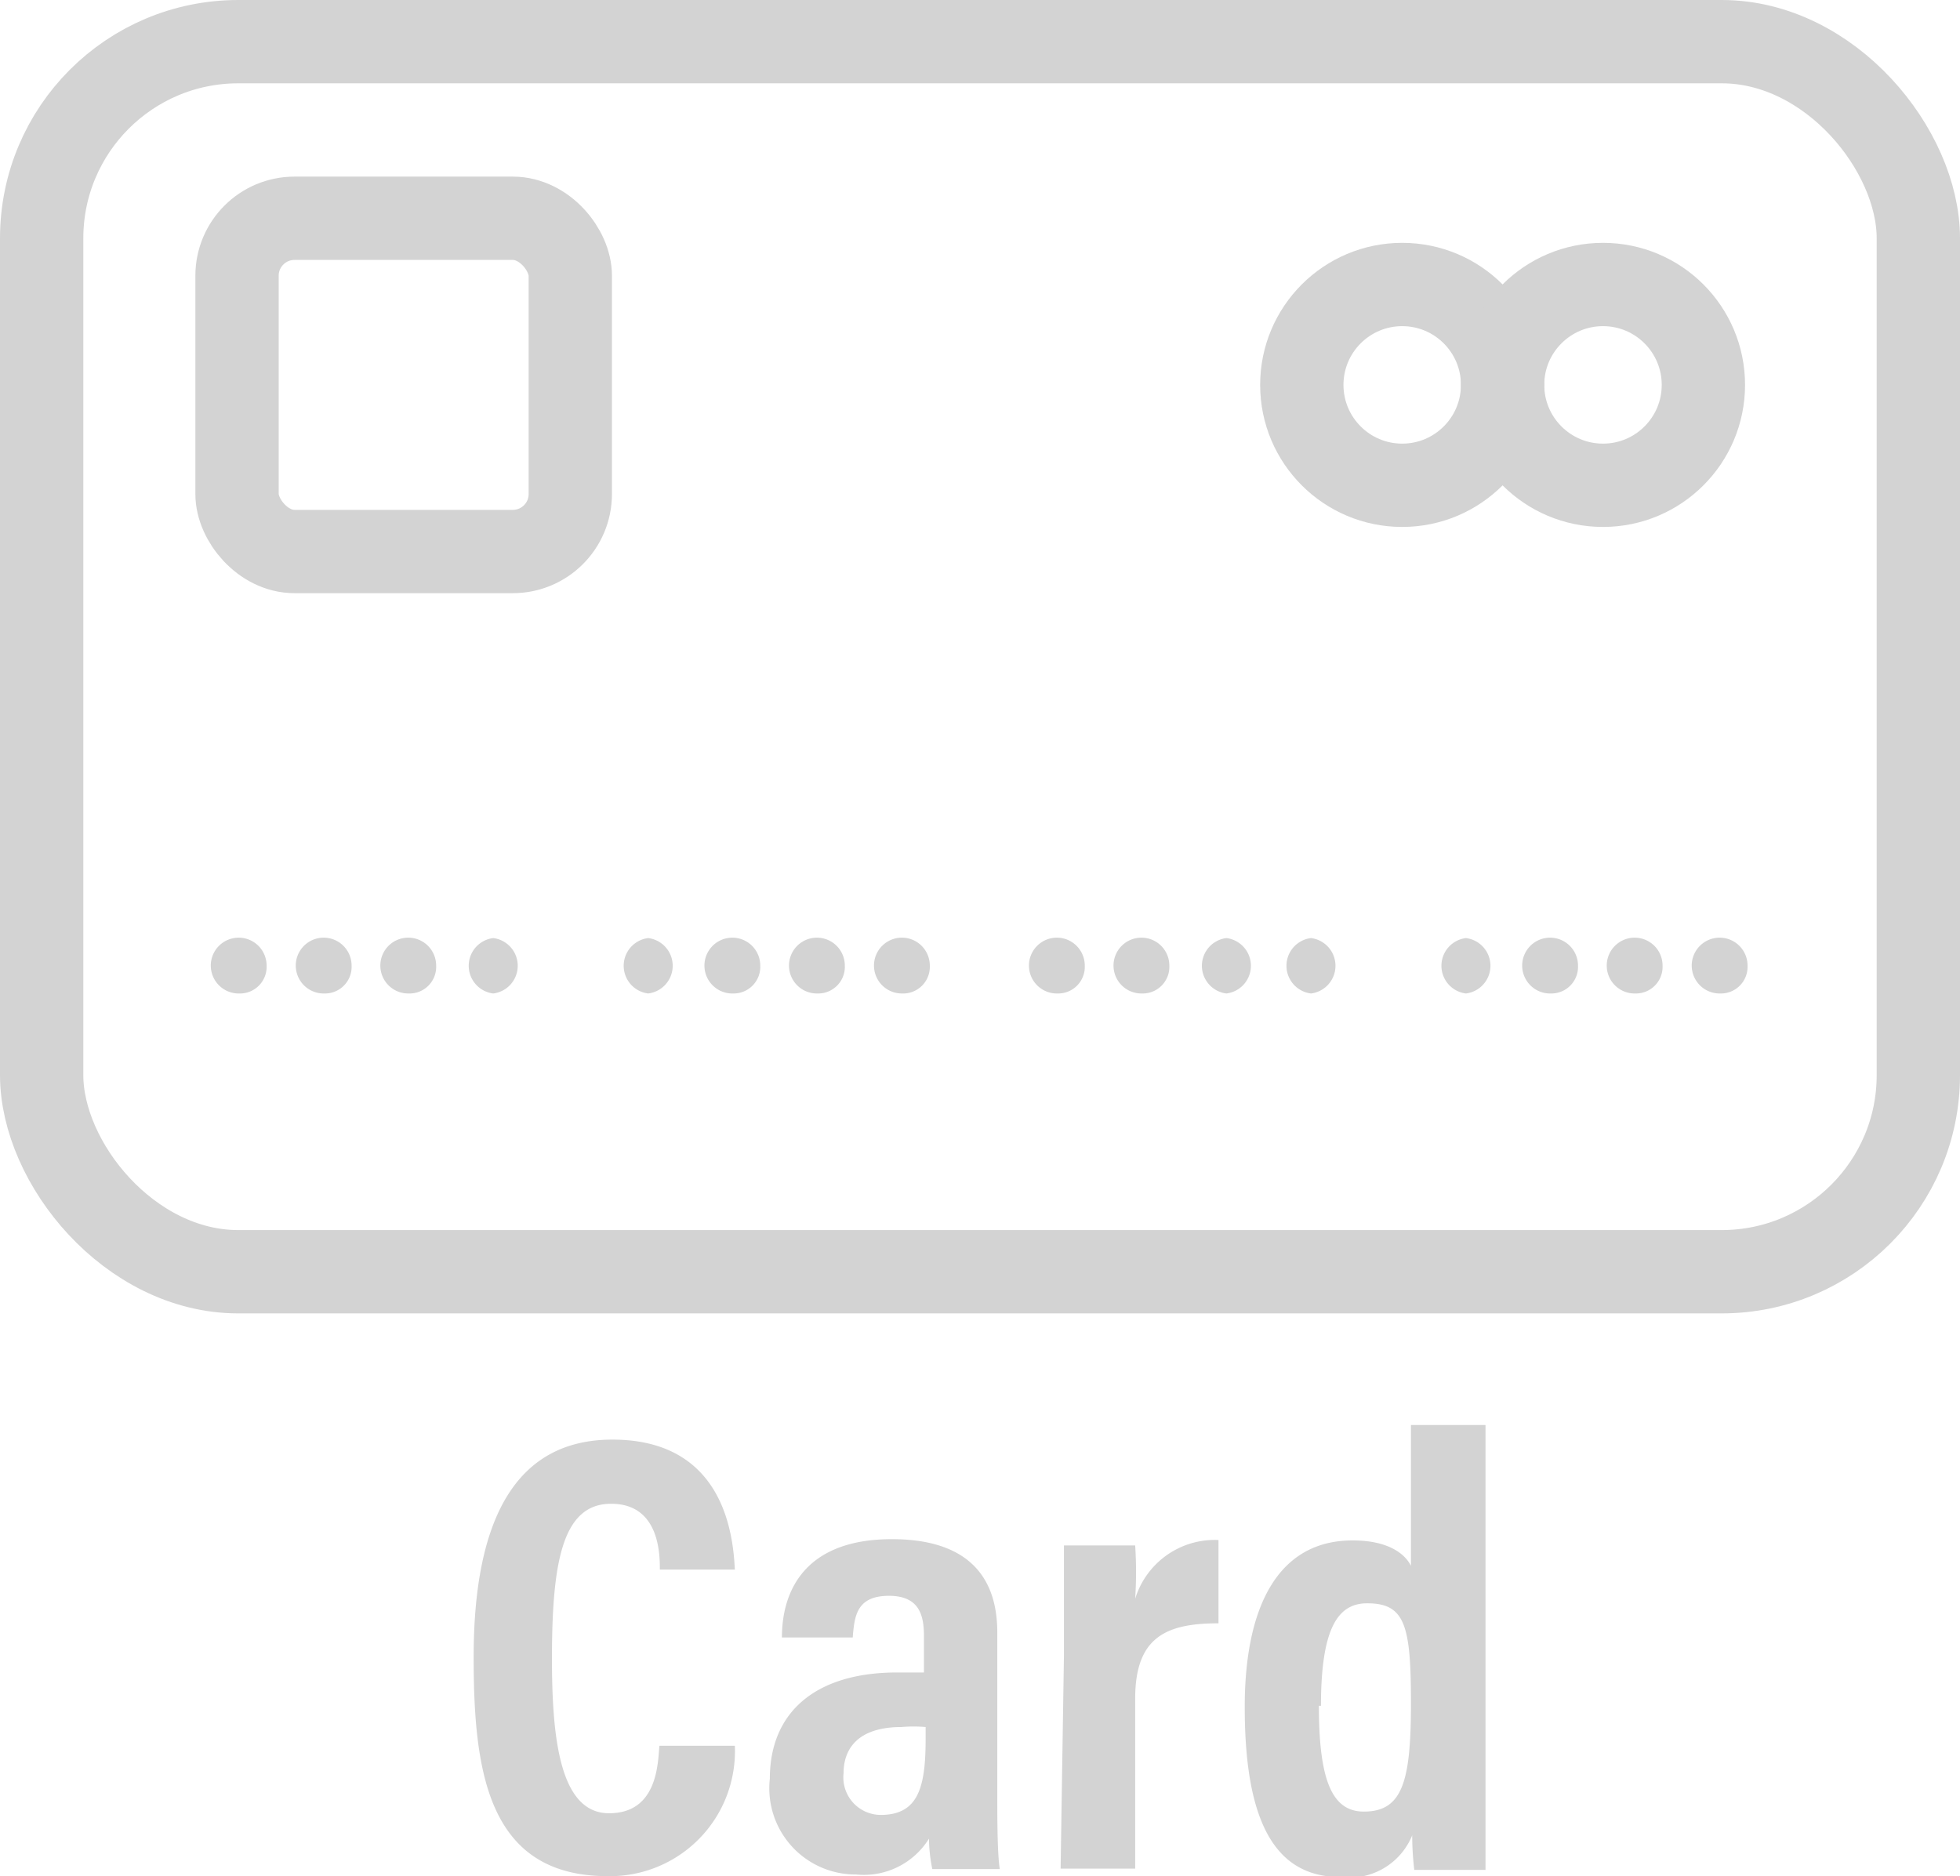 <svg id="Layer_1" data-name="Layer 1" xmlns="http://www.w3.org/2000/svg" viewBox="0 0 47.05 45.04"><defs><style>.cls-1{fill:none;stroke:#d3d3d3;stroke-miterlimit:10;stroke-width:2px;}.cls-2{fill:#d3d3d3;}</style></defs><title>card</title><rect class="cls-1" x="1" y="1" width="45.05" height="29.53" rx="4.72"/><rect class="cls-1" x="5.69" y="5.24" width="8" height="8" rx="1.38"/><path class="cls-2" d="M123.7,58.12a.67.67,0,1,1,.65-.67A.64.64,0,0,1,123.7,58.12Z" transform="translate(-117.95 -34.27)"/><path class="cls-2" d="M125.73,58.12a.67.67,0,1,1,.66-.67A.64.64,0,0,1,125.73,58.12Z" transform="translate(-117.95 -34.27)"/><path class="cls-2" d="M127.76,58.12a.67.67,0,1,1,.66-.67A.64.64,0,0,1,127.76,58.12Z" transform="translate(-117.95 -34.27)"/><path class="cls-2" d="M129.79,58.12a.67.67,0,0,1,0-1.33.67.67,0,0,1,0,1.33Z" transform="translate(-117.95 -34.27)"/><path class="cls-2" d="M133.51,58.12a.67.67,0,0,1,0-1.33.67.67,0,0,1,0,1.33Z" transform="translate(-117.95 -34.27)"/><path class="cls-2" d="M135.55,58.12a.67.67,0,1,1,.65-.67A.64.64,0,0,1,135.55,58.12Z" transform="translate(-117.95 -34.27)"/><path class="cls-2" d="M137.58,58.12a.67.67,0,1,1,.65-.67A.64.64,0,0,1,137.58,58.12Z" transform="translate(-117.95 -34.27)"/><path class="cls-2" d="M139.61,58.12a.67.67,0,1,1,.66-.67A.64.64,0,0,1,139.61,58.12Z" transform="translate(-117.95 -34.27)"/><path class="cls-2" d="M143.33,58.12a.67.67,0,1,1,.66-.67A.64.64,0,0,1,143.33,58.12Z" transform="translate(-117.95 -34.27)"/><path class="cls-2" d="M145.36,58.12a.67.67,0,1,1,.66-.67A.64.64,0,0,1,145.36,58.12Z" transform="translate(-117.95 -34.27)"/><path class="cls-2" d="M147.39,58.12a.67.67,0,0,1,0-1.33.67.67,0,0,1,0,1.33Z" transform="translate(-117.95 -34.27)"/><path class="cls-2" d="M149.42,58.12a.67.67,0,0,1,0-1.33.67.67,0,0,1,0,1.33Z" transform="translate(-117.95 -34.27)"/><path class="cls-2" d="M153.14,58.12a.67.67,0,0,1,0-1.33.67.67,0,0,1,0,1.33Z" transform="translate(-117.95 -34.27)"/><path class="cls-2" d="M155.18,58.12a.67.67,0,1,1,.65-.67A.64.64,0,0,1,155.18,58.12Z" transform="translate(-117.95 -34.27)"/><path class="cls-2" d="M157.21,58.12a.67.67,0,1,1,.65-.67A.64.64,0,0,1,157.21,58.12Z" transform="translate(-117.95 -34.27)"/><path class="cls-2" d="M159.24,58.12a.67.67,0,1,1,.66-.67A.64.64,0,0,1,159.24,58.12Z" transform="translate(-117.95 -34.27)"/><circle class="cls-1" cx="33.66" cy="9.24" r="2.41"/><circle class="cls-1" cx="38.48" cy="9.24" r="2.41"/><path class="cls-2" d="M135.59,76.18a3,3,0,0,1-3.05,3.13c-2.89,0-3.22-2.53-3.22-5.26,0-3.29,1-5.22,3.33-5.22,2.69,0,2.9,2.31,2.94,3.12h-1.8c0-.35,0-1.58-1.17-1.58s-1.42,1.4-1.42,3.72c0,1.91.19,3.71,1.37,3.71s1.17-1.23,1.21-1.62Z" transform="translate(-117.95 -34.27)"/><path class="cls-2" d="M141.89,77.45c0,.38,0,1.34.06,1.69h-1.62a3.79,3.79,0,0,1-.08-.73,1.84,1.84,0,0,1-1.75.86,2.07,2.07,0,0,1-2.07-2.3c0-1.59,1.09-2.55,3.06-2.55h.64v-.84c0-.46-.06-1-.84-1s-.83.49-.87,1h-1.7c0-1.14.57-2.36,2.64-2.36,1.67,0,2.53.76,2.53,2.24Zm-1.72-1.72a3.39,3.39,0,0,0-.58,0c-1,0-1.39.48-1.39,1.11a.9.9,0,0,0,.89,1c.92,0,1.08-.69,1.08-1.84Z" transform="translate(-117.95 -34.27)"/><path class="cls-2" d="M143.49,74c0-1.27,0-2.07,0-2.63h1.71a9.91,9.91,0,0,1,0,1.28,2,2,0,0,1,2-1.41v2c-1.27,0-2,.34-2,1.81v4.08h-1.79Z" transform="translate(-117.95 -34.27)"/><path class="cls-2" d="M153.61,68.48V77c0,.92,0,1.71,0,2.16H151.9a7.26,7.26,0,0,1-.05-.83,1.63,1.63,0,0,1-1.73,1c-1.64,0-2.29-1.47-2.29-4.08,0-2.38.78-4,2.59-4,.84,0,1.25.31,1.4.61V68.48Zm-4,6.74c0,1.8.32,2.54,1.08,2.54.93,0,1.13-.73,1.13-2.6s-.14-2.4-1.05-2.4C150.09,72.76,149.66,73.31,149.66,75.22Z" transform="translate(-117.95 -34.27)"/></svg>